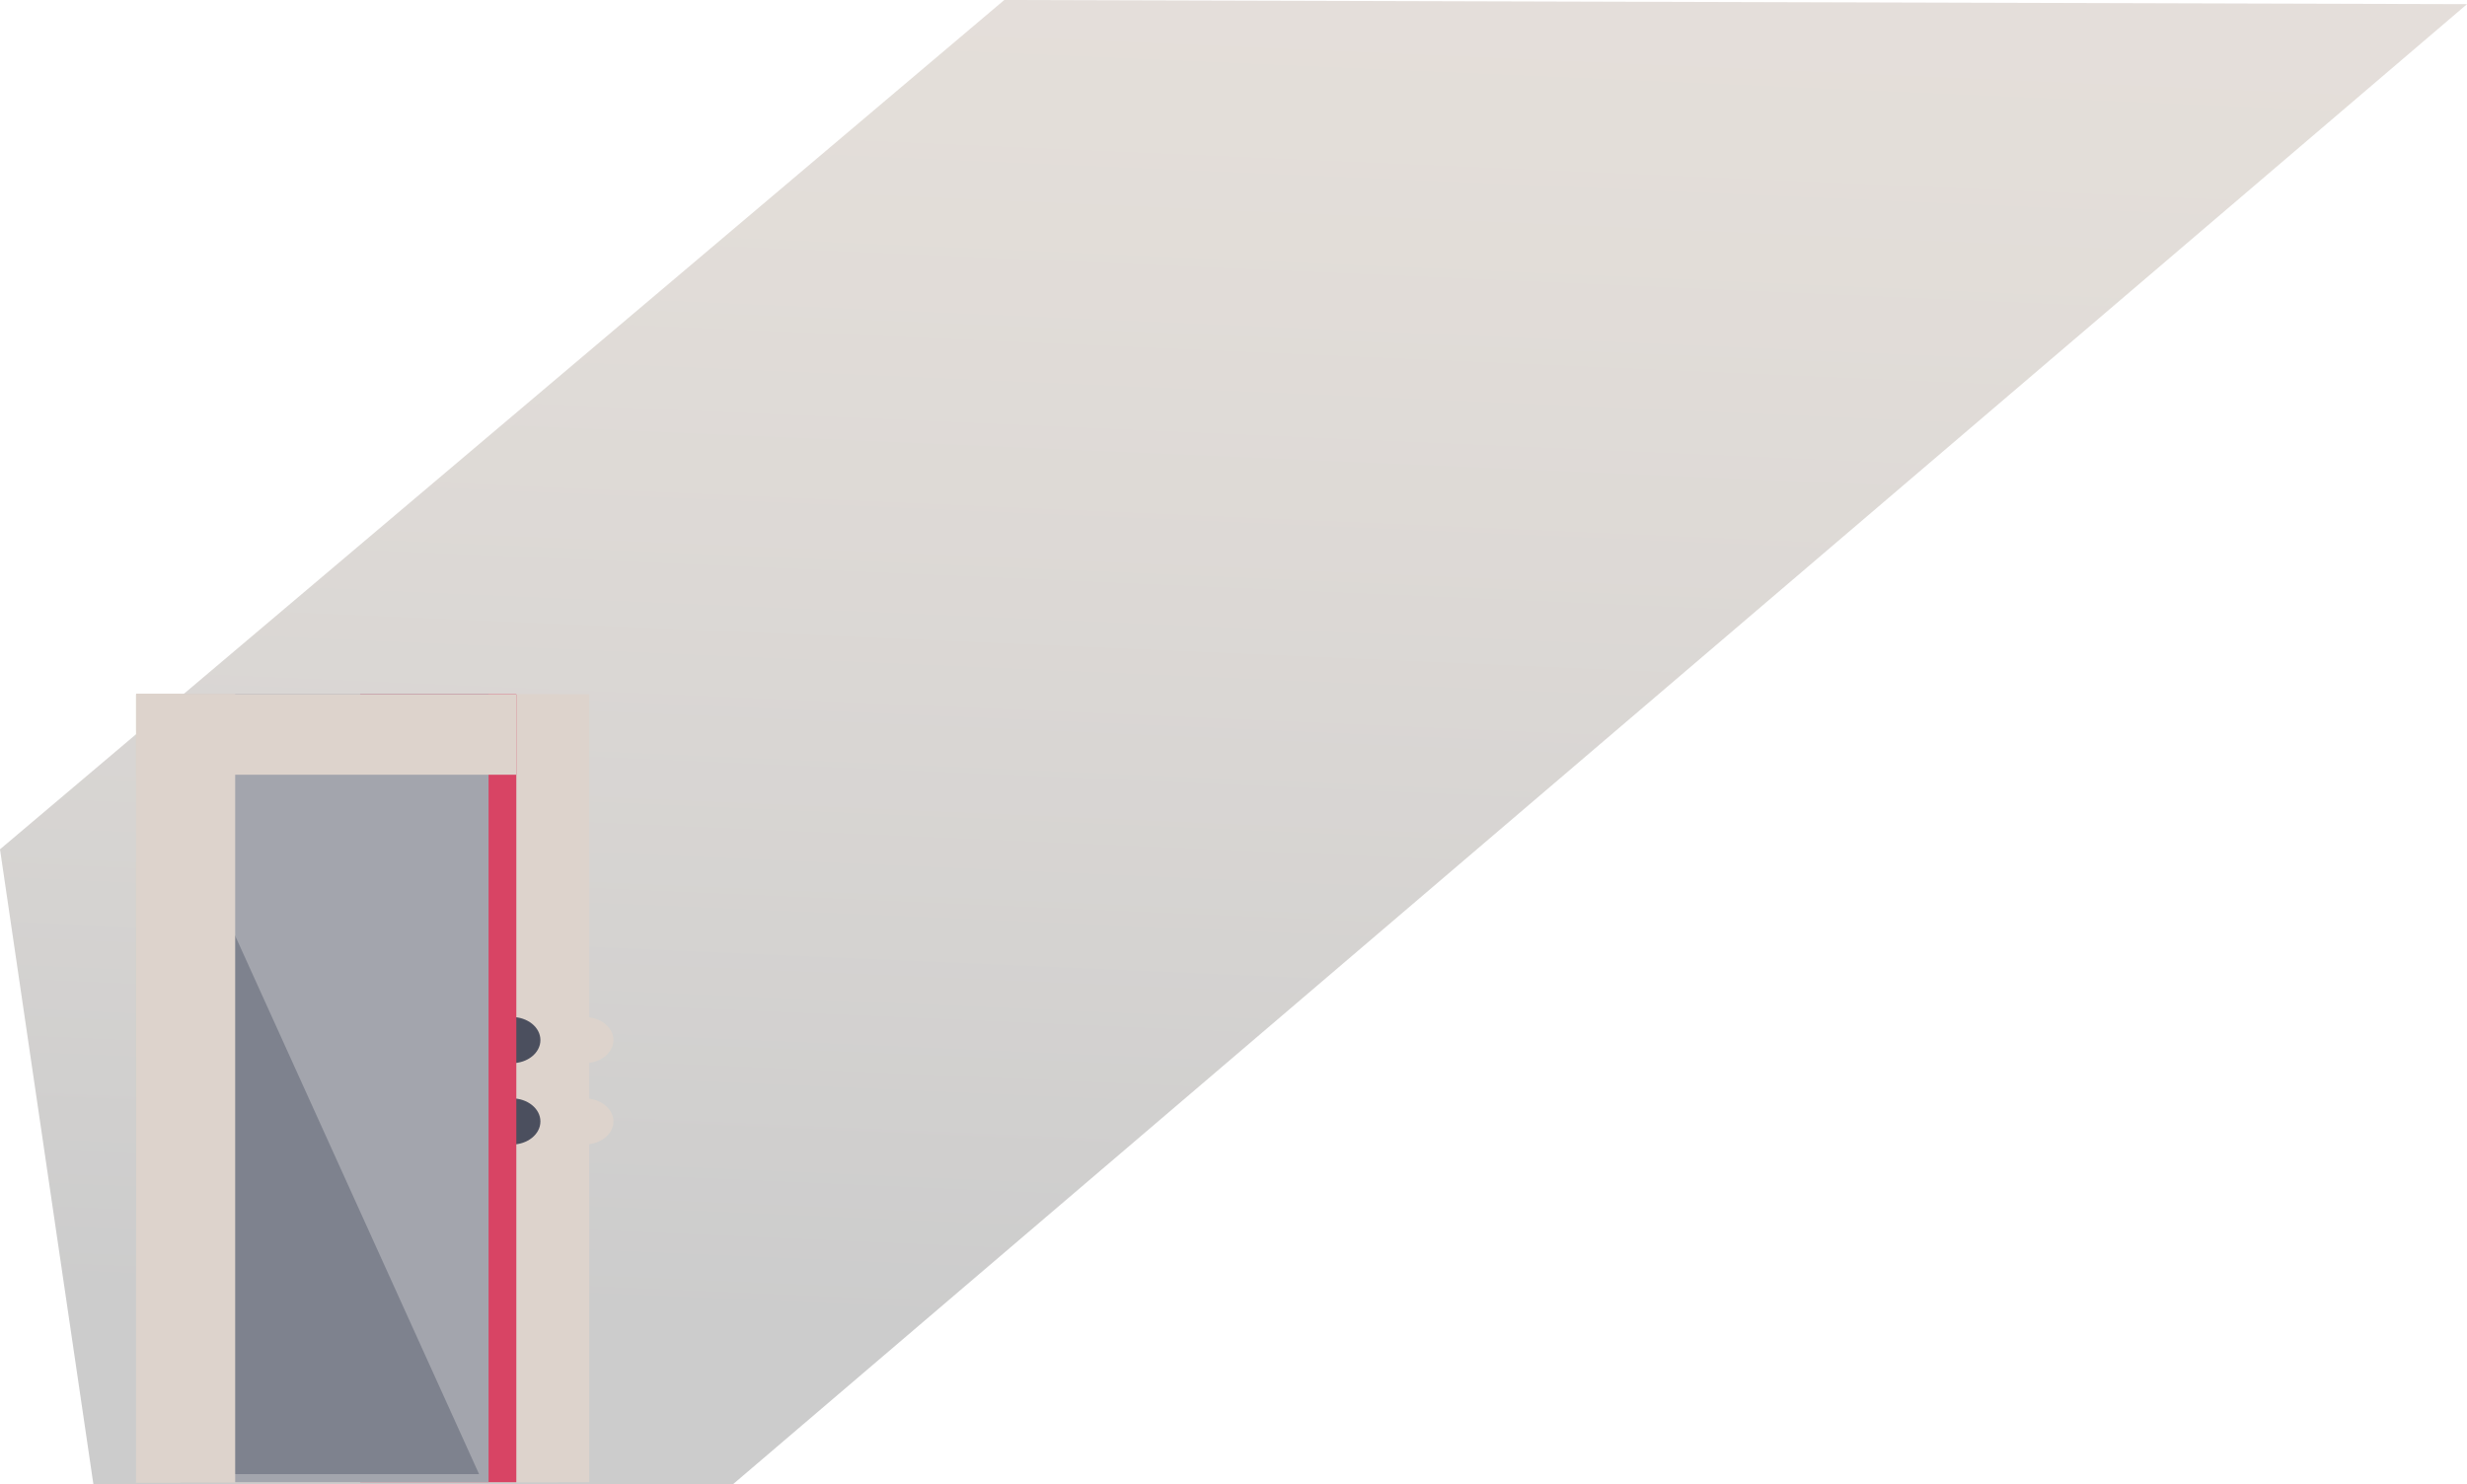 <?xml version="1.0" encoding="UTF-8"?>
<svg xmlns="http://www.w3.org/2000/svg" xmlns:xlink="http://www.w3.org/1999/xlink" viewBox="0 0 277.46 166.92">
  <defs>
    <style>
      .cls-1 {
        fill: #7e828e;
      }

      .cls-1, .cls-2, .cls-3 {
        fill-rule: evenodd;
      }

      .cls-4, .cls-2 {
        fill: #ddd3cc;
        mix-blend-mode: multiply;
      }

      .cls-5 {
        isolation: isolate;
      }

      .cls-6 {
        fill: #4b4f5e;
      }

      .cls-7 {
        fill: #d84464;
      }

      .cls-8 {
        fill: #a3a5ad;
      }

      .cls-3 {
        fill: url(#linear-gradient);
        mix-blend-mode: color-dodge;
        opacity: .2;
      }
    </style>
    <linearGradient id="linear-gradient" x1="-155.52" y1="5.09" x2="-161.46" y2="147.04" gradientTransform="translate(337.94) skewX(-41.11)" gradientUnits="userSpaceOnUse">
      <stop offset="0" stop-color="#775c44"/>
      <stop offset=".15" stop-color="#6e553e"/>
      <stop offset=".39" stop-color="#564231"/>
      <stop offset=".69" stop-color="#2f241a"/>
      <stop offset="1" stop-color="#000"/>
    </linearGradient>
  </defs>
  <g class="cls-5">
    <g id="Layer_1" data-name="Layer 1">
      <polygon class="cls-3" points="82.47 166.92 10.5 166.92 0 95.53 112.95 0 277.46 .47 82.47 166.92"/>
      <path class="cls-2" d="m66.27,123.58v-4.03c1.54-.2,2.72-1.26,2.72-2.56s-1.18-2.36-2.72-2.56v-36.33H23.52v88.62h42.75v-38.02c1.54-.2,2.72-1.26,2.72-2.56s-1.18-2.36-2.72-2.56Z"/>
      <path class="cls-2" d="m62.76,123.58v-4.03c1.54-.2,2.72-1.26,2.72-2.56s-1.18-2.36-2.72-2.56v-36.33H20v88.62h42.75v-38.02c1.54-.2,2.72-1.26,2.72-2.56s-1.18-2.36-2.72-2.56Z"/>
      <g>
        <ellipse class="cls-6" cx="57.56" cy="116.99" rx="3.22" ry="2.6"/>
        <ellipse class="cls-6" cx="57.56" cy="126.14" rx="3.22" ry="2.6"/>
        <g>
          <rect class="cls-7" x="40.52" y="78.1" width="17.55" height="88.62"/>
          <rect class="cls-8" x="15.32" y="78.1" width="39.63" height="88.62"/>
        </g>
        <polygon class="cls-1" points="16.73 165.81 16.73 83.8 53.88 165.81 16.73 165.81"/>
      </g>
      <g>
        <rect class="cls-4" x="15.31" y="78.14" width="42.74" height="9"/>
        <rect class="cls-4" x="15.31" y="78.14" width="42.74" height="4.03"/>
      </g>
      <g>
        <rect class="cls-4" x="15.31" y="78.04" width="11.14" height="88.73"/>
        <rect class="cls-4" x="15.31" y="78.04" width="4.98" height="88.73"/>
      </g>
    </g>
  </g>
</svg>